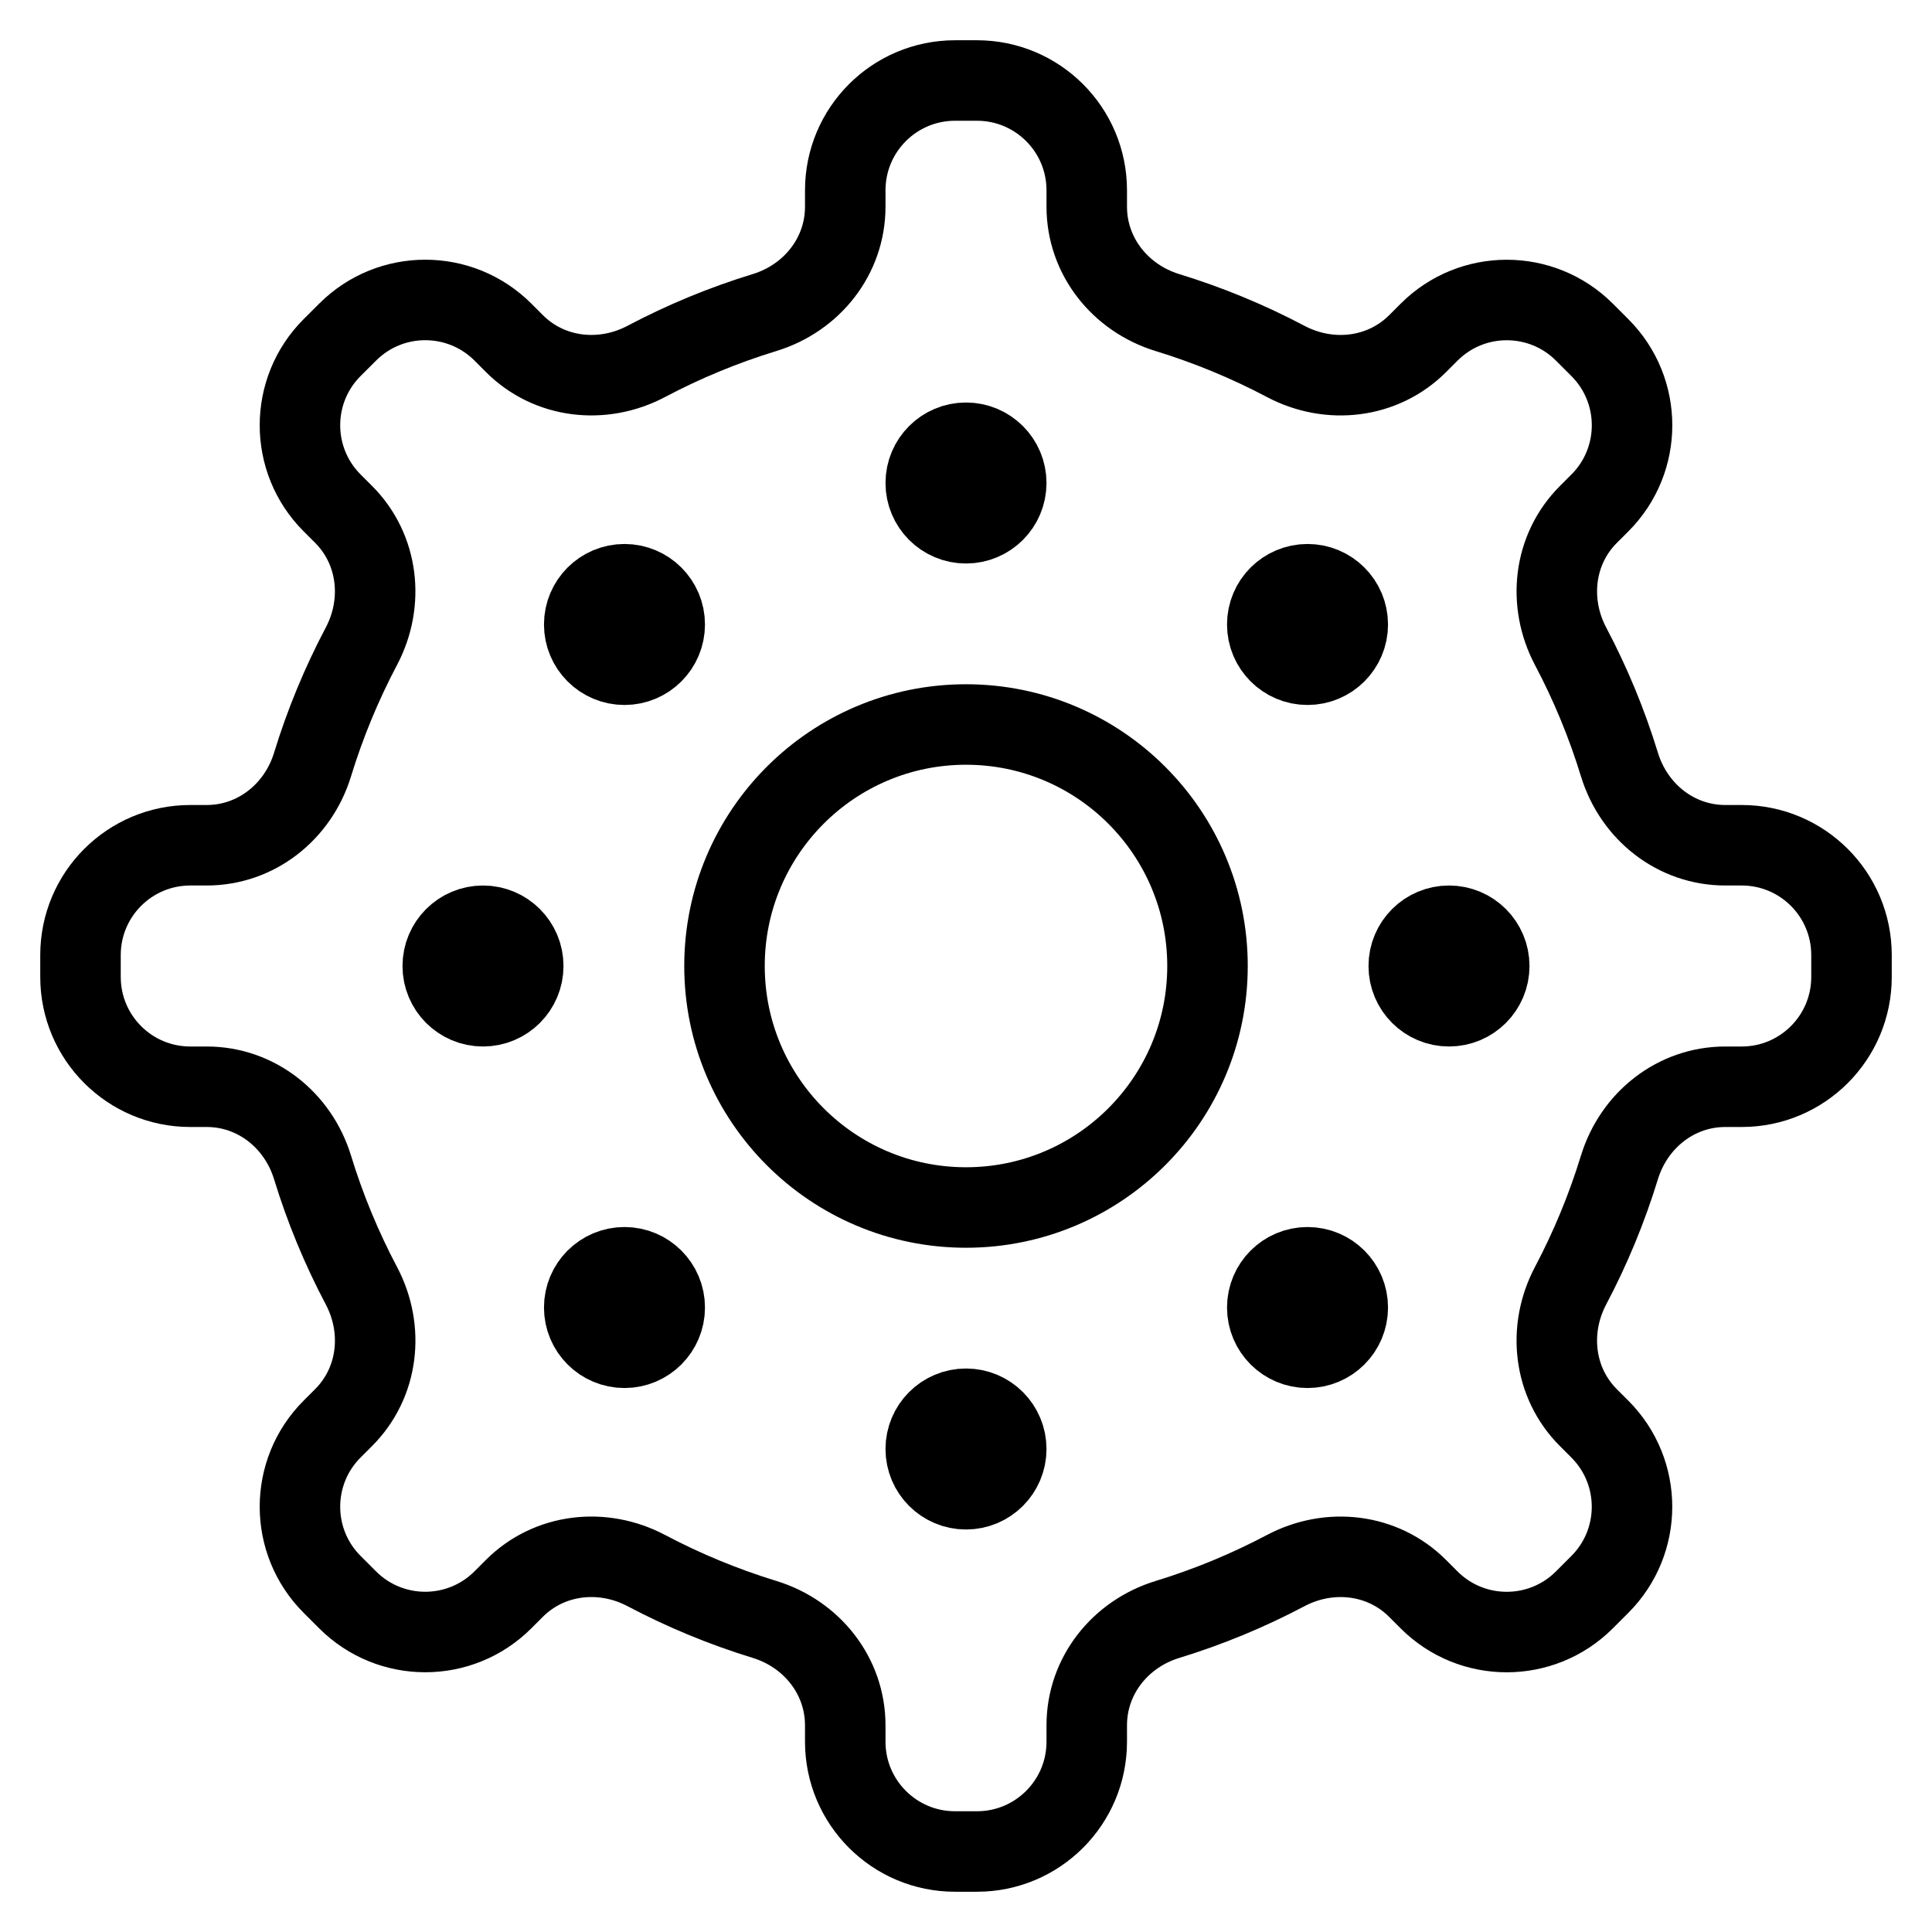 <?xml version="1.0" encoding="utf-8"?>
<!-- Generator: Adobe Illustrator 18.0.0, SVG Export Plug-In . SVG Version: 6.00 Build 0)  -->
<!DOCTYPE svg PUBLIC "-//W3C//DTD SVG 1.1//EN" "http://www.w3.org/Graphics/SVG/1.1/DTD/svg11.dtd">
<svg version="1.1" xmlns="http://www.w3.org/2000/svg" xmlns:xlink="http://www.w3.org/1999/xlink" x="0px" y="0px"
	 viewBox="0 0 48 48" enable-background="new 0 0 48 48" xml:space="preserve">
<g id="Layer_1">
</g>
<g id="right-rotate">
</g>
<g id="left-rotate">
</g>
<g id="share-down">
</g>
<g id="share-top">
</g>
<g id="share-both">
</g>
<g id="share-top-right">
</g>
<g id="share-top-left">
</g>
<g id="share-right-down">
</g>
<g id="share-left-down">
</g>
<g id="recycle-arw">
</g>
<g id="verticle-hidden-arw">
</g>
<g id="horizontal-arw">
</g>
<g id="verticle-arw">
</g>
<g id="connection-arw-r">
</g>
<g id="connection-arw-l">
</g>
<g id="connection-arw">
</g>
<g id="hook-left-arw">
</g>
<g id="clock-arw">
</g>
<g id="anti-clock-arw">
</g>
<g id="infinity">
</g>
<g id="sing-sang-arw">
</g>
<g id="anti-reload">
</g>
<g id="reload">
</g>
<g id="double-arrow">
</g>
<g id="single-circle-arw">
</g>
<g id="circle-arw">
</g>
<g id="two-side-bend-arw">
</g>
<g id="left-blend-arw">
</g>
<g id="right-blend-arw">
</g>
<g id="round-extand">
</g>
<g id="round-close-arrow">
</g>
<g id="pluse-arrow">
</g>
<g id="crose-arrow">
</g>
<g id="corn-arrow">
</g>
<g id="side-arrow">
</g>
<g id="close-arrow-four">
</g>
<g id="stretch-arrow">
</g>
<g id="_x33__x2F_1-arrow">
</g>
<g id="_x32__x2F_1-arrow">
</g>
<g id="left-crose-rd">
</g>
<g id="left-crose-arrow">
</g>
<g id="left-top_arrows">
</g>
<g id="close-arrows">
</g>
<g id="extand-arrow">
</g>
<g id="parallel-arrows">
</g>
<g id="two-side_arrows">
</g>
<g id="right-arrows">
</g>
<g id="down-arrow-3">
</g>
<g id="top-arrow-3">
</g>
<g id="right-arrow-3">
</g>
<g id="left-arrow-3">
</g>
<g id="left-arrow-2">
</g>
<g id="right-arrow-2">
</g>
<g id="down-arrow-2">
</g>
<g id="top-arrow-2">
</g>
<g id="down-arrow-1">
</g>
<g id="top-arrow-1">
</g>
<g id="rightarrow-1">
</g>
<g id="left-arrow-1">
</g>
<g id="down-play">
</g>
<g id="top-play">
</g>
<g id="right-play">
</g>
<g id="left-play">
</g>
<g id="down-arrow">
</g>
<g id="top-arrow">
</g>
<g id="right-arrow">
</g>
<g id="left-arrow">
</g>
<g id="channel">
</g>
<g id="stop_1_">
</g>
<g id="music-control">
</g>
<g id="adjust-lavel">
</g>
<g id="adjustsound">
</g>
<g id="graph-point">
</g>
<g id="symbol">
</g>
<g id="visual-graph">
</g>
<g id="visual">
</g>
<g id="adjust">
</g>
<g id="controal-4">
</g>
<g id="control-3">
</g>
<g id="control-2">
	<path fill="none" stroke="#000000" stroke-width="2" stroke-linecap="round" stroke-linejoin="round" stroke-miterlimit="10" d="
		M46,24.272v-0.544C46,22.221,44.779,21,43.272,21h-0.408
		c-1.227,0-2.268-0.829-2.628-2.001c-0.314-1.026-0.722-2.01-1.215-2.942
		c-0.574-1.086-0.426-2.409,0.443-3.277l0.285-0.285
		c1.065-1.065,1.065-2.793,0-3.858l-0.385-0.385c-1.065-1.065-2.793-1.065-3.858,0
		l-0.285,0.285c-0.868,0.868-2.192,1.016-3.277,0.443
		c-0.933-0.493-1.917-0.901-2.942-1.215C27.829,7.404,27,6.362,27,5.136V4.728
		C27,3.221,25.779,2,24.272,2h-0.544C22.221,2,21,3.221,21,4.728v0.408
		c0,1.227-0.829,2.268-2.001,2.628c-1.026,0.314-2.01,0.722-2.942,1.215
		c-1.086,0.574-2.409,0.426-3.277-0.443l-0.285-0.285
		c-1.065-1.065-2.793-1.065-3.858,0L8.251,8.636c-1.065,1.065-1.065,2.793,0,3.858
		l0.285,0.285c0.868,0.868,1.016,2.192,0.443,3.277
		c-0.493,0.933-0.901,1.917-1.215,2.942C7.404,20.171,6.362,21,5.136,21H4.728
		C3.221,21,2,22.221,2,23.728v0.544C2,25.779,3.221,27,4.728,27h0.408
		c1.227,0,2.268,0.829,2.628,2.001c0.314,1.026,0.722,2.01,1.215,2.942
		c0.574,1.086,0.426,2.409-0.443,3.277l-0.285,0.285
		c-1.065,1.065-1.065,2.793-0,3.858l0.385,0.385
		c1.065,1.065,2.793,1.065,3.858,0l0.285-0.285
		c0.868-0.868,2.192-1.016,3.277-0.443c0.933,0.493,1.917,0.901,2.942,1.215
		C20.171,40.596,21,41.638,21,42.864v0.408C21,44.779,22.221,46,23.728,46h0.544
		C25.779,46,27,44.779,27,43.272v-0.408c0-1.227,0.829-2.268,2.001-2.628
		c1.026-0.314,2.01-0.722,2.942-1.215c1.086-0.574,2.409-0.426,3.277,0.443
		l0.285,0.285c1.065,1.065,2.793,1.065,3.858-0l0.385-0.385
		c1.065-1.065,1.065-2.793-0-3.858l-0.285-0.285
		c-0.868-0.868-1.016-2.192-0.443-3.277c0.493-0.933,0.901-1.917,1.215-2.942
		C40.596,27.829,41.638,27,42.864,27h0.408C44.779,27,46,25.779,46,24.272z"/>
	
		<circle fill="none" stroke="#000000" stroke-width="2" stroke-linecap="round" stroke-linejoin="round" stroke-miterlimit="10" cx="24" cy="24" r="6"/>
	
		<circle fill="none" stroke="#000000" stroke-width="2" stroke-linecap="round" stroke-linejoin="round" stroke-miterlimit="10" cx="24" cy="12" r="1"/>
	
		<circle fill="none" stroke="#000000" stroke-width="2" stroke-linecap="round" stroke-linejoin="round" stroke-miterlimit="10" cx="24" cy="36" r="1"/>
	
		<circle fill="none" stroke="#000000" stroke-width="2" stroke-linecap="round" stroke-linejoin="round" stroke-miterlimit="10" cx="32.485" cy="15.515" r="1"/>
	
		<circle fill="none" stroke="#000000" stroke-width="2" stroke-linecap="round" stroke-linejoin="round" stroke-miterlimit="10" cx="15.515" cy="32.485" r="1"/>
	
		<circle fill="none" stroke="#000000" stroke-width="2" stroke-linecap="round" stroke-linejoin="round" stroke-miterlimit="10" cx="36" cy="24" r="1"/>
	
		<circle fill="none" stroke="#000000" stroke-width="2" stroke-linecap="round" stroke-linejoin="round" stroke-miterlimit="10" cx="12" cy="24" r="1"/>
	
		<circle fill="none" stroke="#000000" stroke-width="2" stroke-linecap="round" stroke-linejoin="round" stroke-miterlimit="10" cx="32.485" cy="32.485" r="1"/>
	
		<circle fill="none" stroke="#000000" stroke-width="2" stroke-linecap="round" stroke-linejoin="round" stroke-miterlimit="10" cx="15.515" cy="15.515" r="1"/>
</g>
<g id="control_1_">
</g>
<g id="control">
</g>
<g id="volume-increase">
</g>
<g id="volume">
</g>
<g id="volume-close">
</g>
<g id="volume-minus">
</g>
<g id="volume-pluse">
</g>
<g id="block">
</g>
<g id="sound">
</g>
<g id="play-backward">
</g>
<g id="backward">
</g>
<g id="play">
</g>
<g id="hold">
</g>
<g id="stop">
</g>
<g id="pause">
</g>
<g id="forward">
</g>
<g id="play-forward">
</g>
<g id="top-bottom-arrow">
</g>
<g id="hook-right-arw">
</g>
</svg>
